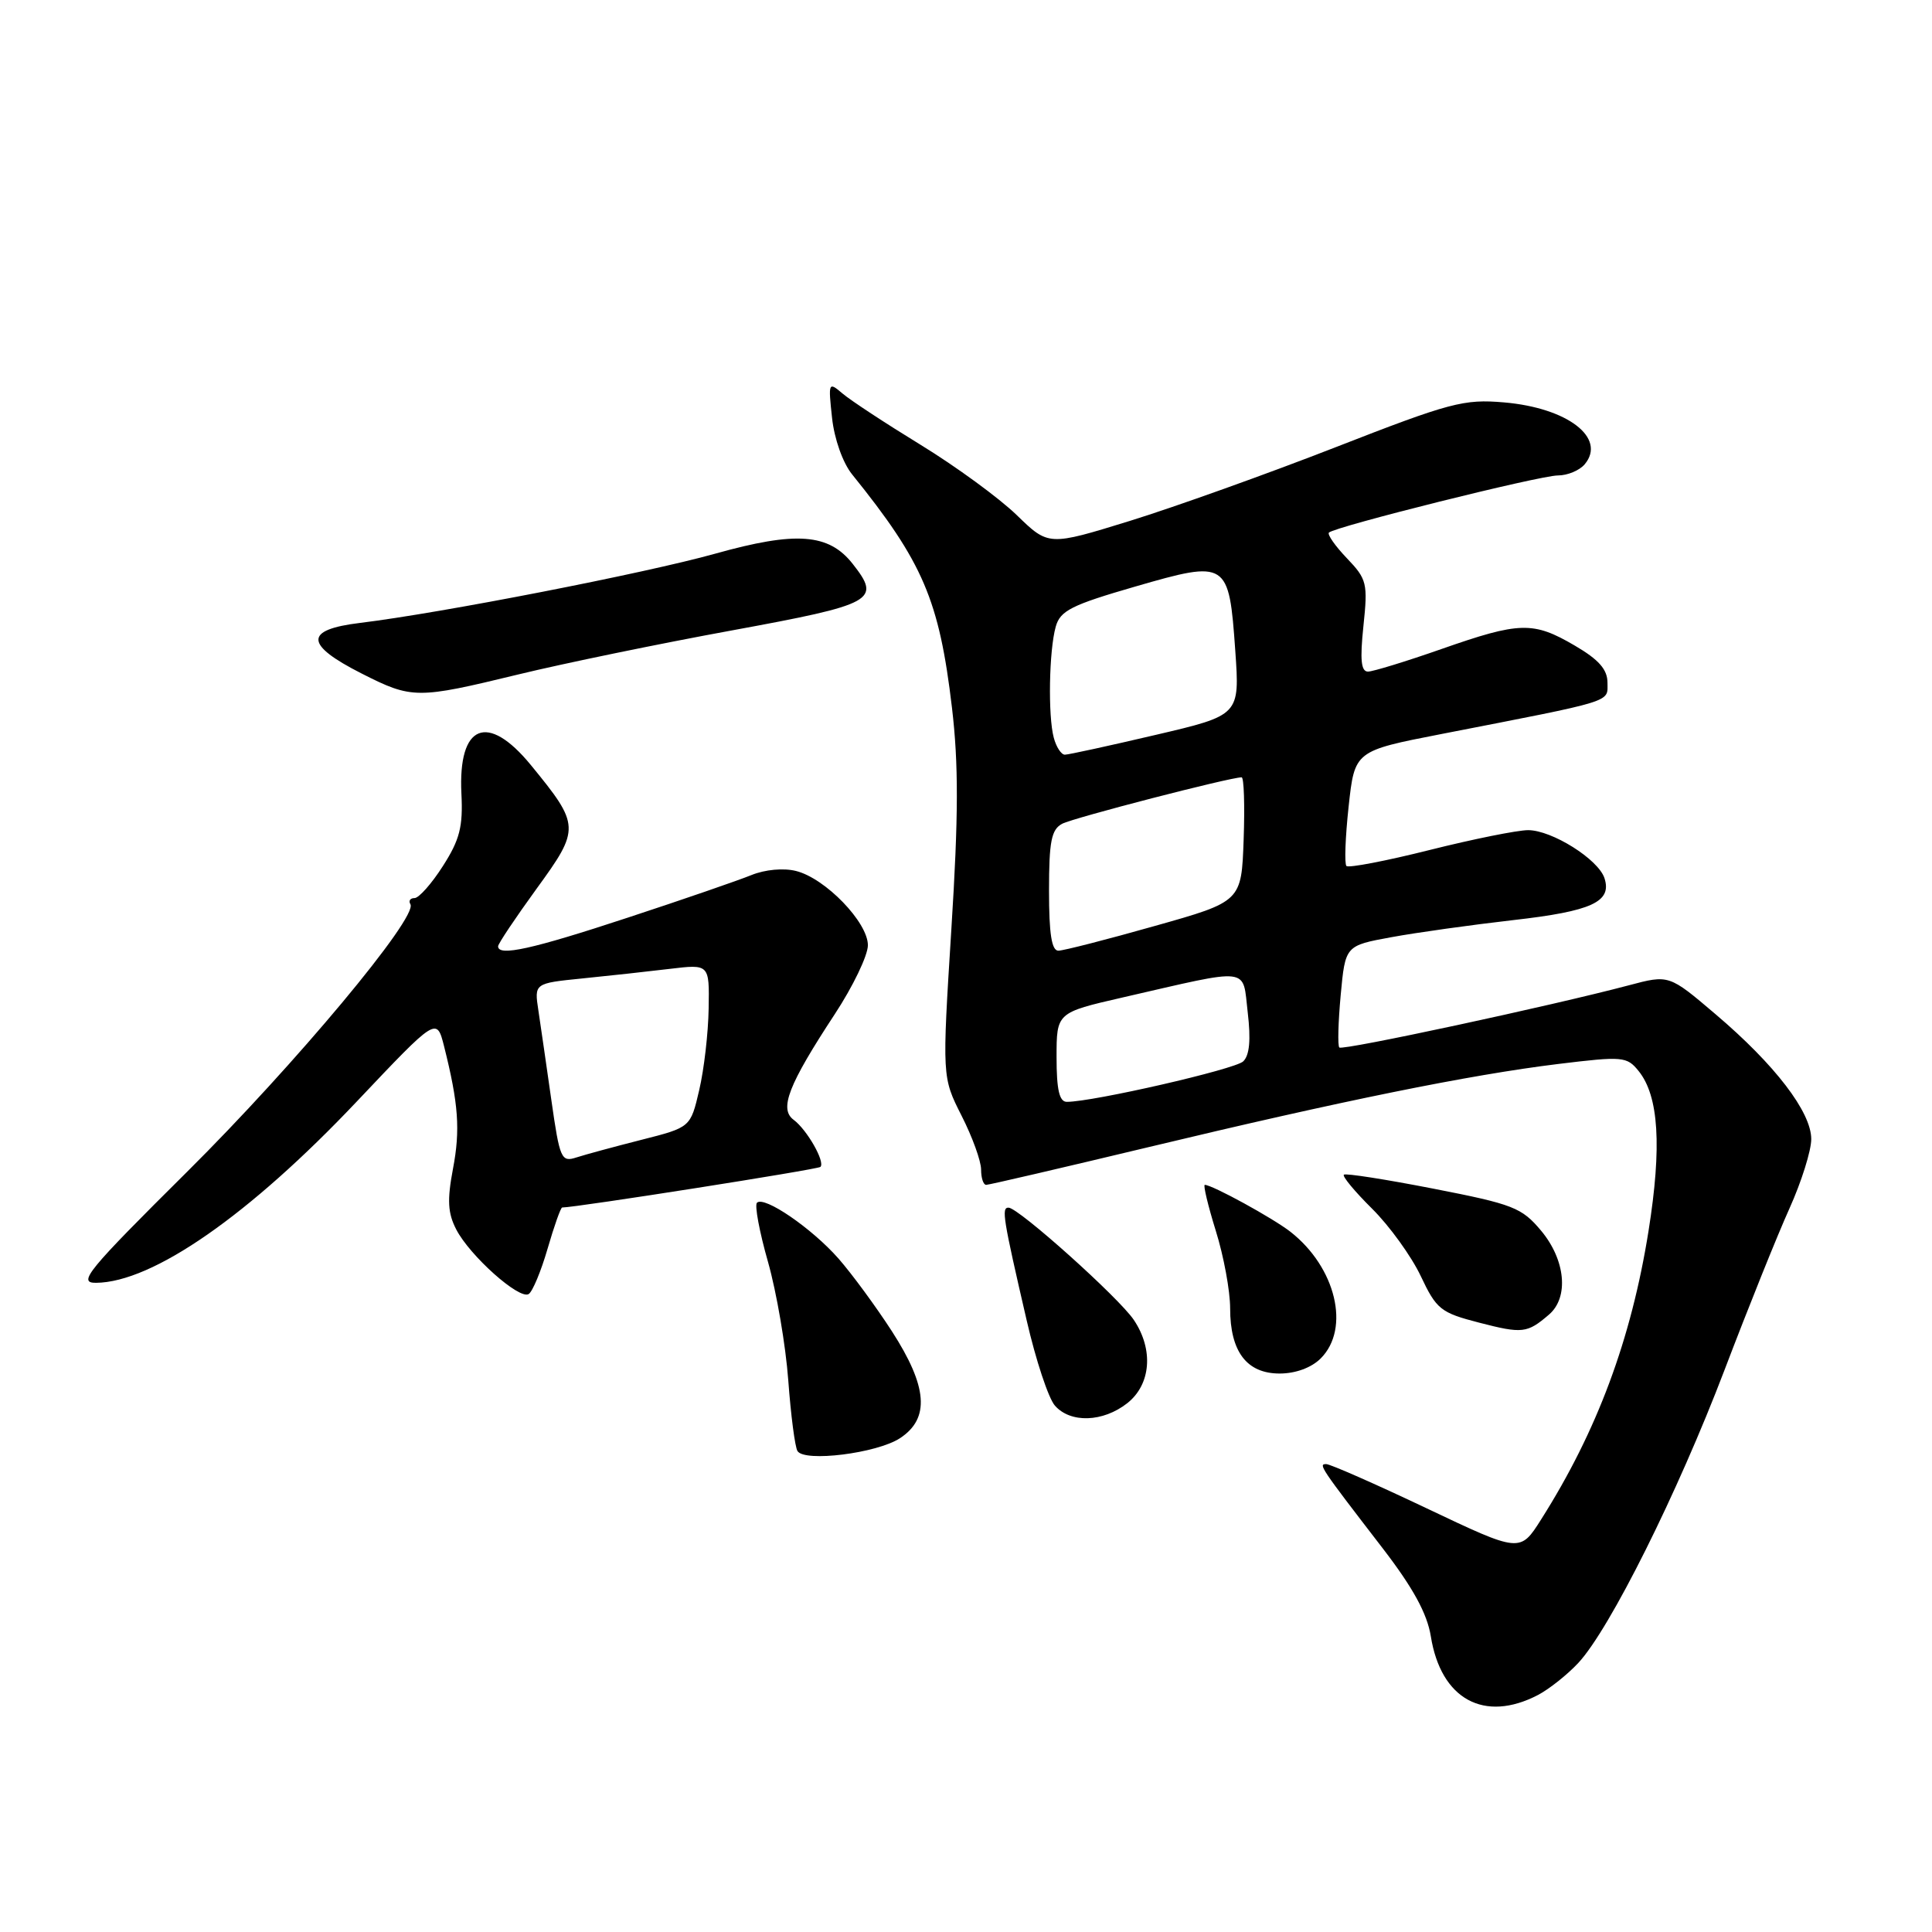 <?xml version="1.0" encoding="UTF-8" standalone="no"?>
<!DOCTYPE svg PUBLIC "-//W3C//DTD SVG 1.1//EN" "http://www.w3.org/Graphics/SVG/1.1/DTD/svg11.dtd" >
<svg xmlns="http://www.w3.org/2000/svg" xmlns:xlink="http://www.w3.org/1999/xlink" version="1.1" viewBox="0 0 256 256">
 <g >
 <path fill="currentColor"
d=" M 203.80 224.59 C 205.28 223.81 207.69 221.90 209.14 220.34 C 213.31 215.85 222.29 197.85 228.52 181.50 C 231.66 173.25 235.53 163.63 237.12 160.11 C 238.70 156.60 240.00 152.47 240.00 150.94 C 240.00 147.35 235.19 141.07 227.32 134.39 C 221.15 129.14 221.15 129.14 215.82 130.56 C 205.55 133.28 177.90 139.23 177.47 138.80 C 177.23 138.57 177.32 135.43 177.65 131.84 C 178.26 125.30 178.26 125.30 184.38 124.18 C 187.75 123.56 195.00 122.55 200.50 121.92 C 210.92 120.74 213.62 119.50 212.60 116.36 C 211.78 113.86 205.64 110.00 202.48 110.00 C 201.08 110.00 195.21 111.18 189.43 112.63 C 183.66 114.08 178.70 115.03 178.41 114.75 C 178.13 114.46 178.26 110.92 178.70 106.87 C 179.50 99.50 179.50 99.50 191.00 97.26 C 214.14 92.75 213.00 93.11 213.00 90.47 C 213.00 88.71 211.86 87.41 208.66 85.54 C 203.16 82.32 201.39 82.36 191.00 86.00 C 186.32 87.64 181.94 88.98 181.27 88.99 C 180.35 89.00 180.19 87.43 180.66 82.96 C 181.26 77.28 181.12 76.74 178.47 73.97 C 176.92 72.35 175.85 70.82 176.09 70.57 C 176.89 69.78 204.04 63.00 206.43 63.00 C 207.71 63.00 209.31 62.33 209.99 61.51 C 212.89 58.02 207.70 54.04 199.29 53.32 C 193.97 52.86 192.17 53.33 177.00 59.25 C 167.93 62.79 155.65 67.18 149.72 69.02 C 138.94 72.35 138.94 72.35 134.72 68.25 C 132.40 66.00 126.67 61.81 122.00 58.95 C 117.33 56.09 112.65 53.02 111.61 52.12 C 109.78 50.56 109.74 50.67 110.25 55.36 C 110.55 58.17 111.68 61.34 112.91 62.86 C 122.31 74.51 124.45 79.50 126.14 93.77 C 127.02 101.23 127.01 108.08 126.06 123.12 C 124.83 142.73 124.83 142.73 127.41 147.83 C 128.84 150.64 130.00 153.85 130.00 154.97 C 130.00 156.09 130.30 157.00 130.67 157.00 C 131.05 157.00 140.71 154.75 152.15 152.01 C 177.79 145.86 194.73 142.42 206.49 140.98 C 215.02 139.94 215.57 139.99 217.12 141.91 C 219.80 145.21 220.22 151.91 218.44 163.10 C 216.15 177.48 211.62 189.64 204.21 201.33 C 201.42 205.74 201.42 205.74 189.06 199.87 C 182.26 196.64 176.26 194.00 175.73 194.00 C 174.66 194.00 174.91 194.37 183.20 205.14 C 187.24 210.39 189.10 213.80 189.59 216.81 C 190.92 225.17 196.67 228.31 203.80 224.59 Z  M 119.25 190.57 C 123.25 187.95 122.92 183.74 118.17 176.38 C 116.06 173.12 112.88 168.79 111.10 166.76 C 107.56 162.74 101.25 158.42 100.30 159.37 C 99.97 159.70 100.63 163.24 101.77 167.23 C 102.90 171.23 104.11 178.28 104.45 182.90 C 104.79 187.53 105.34 191.74 105.67 192.27 C 106.59 193.77 116.20 192.57 119.25 190.57 Z  M 149.37 185.93 C 152.51 183.45 152.88 178.83 150.24 174.90 C 148.28 171.97 134.97 160.04 133.64 160.02 C 132.67 160.00 132.90 161.38 136.05 175.00 C 137.25 180.22 138.93 185.29 139.78 186.25 C 141.84 188.60 146.15 188.46 149.37 185.93 Z  M 175.00 180.00 C 178.96 176.04 177.02 167.93 170.98 163.21 C 168.67 161.41 160.63 157.00 159.64 157.00 C 159.41 157.00 160.06 159.74 161.10 163.09 C 162.15 166.44 163.00 171.06 163.00 173.37 C 163.00 179.10 165.20 182.00 169.56 182.00 C 171.67 182.00 173.77 181.23 175.00 180.00 Z  M 205.25 174.19 C 207.91 171.91 207.44 166.95 204.21 163.08 C 201.64 160.01 200.52 159.57 189.96 157.51 C 183.66 156.28 178.31 155.44 178.07 155.65 C 177.83 155.86 179.52 157.89 181.82 160.17 C 184.12 162.45 187.01 166.46 188.25 169.07 C 190.34 173.50 190.89 173.94 196.00 175.26 C 201.73 176.74 202.36 176.67 205.25 174.19 Z  M 72.56 165.45 C 73.43 162.45 74.30 160.00 74.49 160.00 C 76.32 160.00 108.37 154.96 108.71 154.62 C 109.37 153.97 106.93 149.69 105.16 148.38 C 103.22 146.95 104.46 143.75 110.60 134.40 C 113.02 130.72 115.00 126.60 115.00 125.25 C 115.00 122.21 109.37 116.38 105.48 115.41 C 103.82 114.99 101.37 115.22 99.57 115.95 C 97.88 116.64 90.50 119.19 83.16 121.60 C 70.51 125.77 66.00 126.77 66.00 125.39 C 66.00 125.05 68.30 121.62 71.10 117.76 C 76.90 109.79 76.88 109.36 70.34 101.37 C 64.59 94.36 60.68 95.97 61.14 105.18 C 61.36 109.54 60.92 111.27 58.69 114.75 C 57.20 117.09 55.50 119.00 54.93 119.00 C 54.35 119.00 54.11 119.37 54.38 119.81 C 55.43 121.50 39.10 141.06 24.81 155.25 C 11.54 168.42 10.25 170.00 12.72 169.98 C 20.23 169.92 33.04 161.01 47.32 145.91 C 57.86 134.77 57.86 134.77 58.84 138.63 C 60.75 146.23 61.01 149.70 60.02 154.88 C 59.24 159.02 59.33 160.74 60.46 162.92 C 62.26 166.40 68.80 172.24 70.05 171.47 C 70.56 171.16 71.69 168.45 72.56 165.45 Z  M 68.67 89.37 C 74.63 87.92 87.38 85.29 97.00 83.53 C 115.89 80.06 116.80 79.56 112.99 74.72 C 109.82 70.68 105.49 70.36 94.75 73.37 C 85.43 75.97 58.46 81.23 47.70 82.54 C 40.29 83.44 40.35 85.41 47.93 89.25 C 54.60 92.63 55.24 92.63 68.67 89.37 Z  M 140.00 140.09 C 140.00 134.18 140.00 134.18 148.75 132.17 C 165.98 128.22 164.61 128.06 165.33 134.15 C 165.76 137.79 165.57 139.84 164.73 140.64 C 163.64 141.69 144.83 146.00 141.36 146.00 C 140.37 146.00 140.00 144.41 140.00 140.09 Z  M 139.00 118.04 C 139.00 111.47 139.31 109.91 140.75 109.15 C 142.26 108.36 162.97 103.00 164.52 103.00 C 164.83 103.00 164.95 106.70 164.79 111.23 C 164.50 119.46 164.50 119.46 153.00 122.70 C 146.68 124.49 140.94 125.96 140.25 125.97 C 139.35 125.99 139.00 123.75 139.00 118.04 Z  M 139.63 97.75 C 138.85 94.85 139.00 86.21 139.89 83.04 C 140.48 80.92 141.96 80.17 150.43 77.72 C 162.64 74.19 162.84 74.32 163.68 86.21 C 164.28 94.77 164.28 94.77 153.12 97.38 C 146.98 98.82 141.57 100.00 141.10 100.00 C 140.62 100.00 139.96 98.99 139.63 97.75 Z  M 73.06 145.78 C 72.41 141.23 71.64 135.88 71.34 133.90 C 70.79 130.29 70.79 130.29 77.15 129.65 C 80.64 129.30 85.86 128.73 88.75 128.38 C 94.00 127.75 94.00 127.75 93.90 133.62 C 93.85 136.86 93.29 141.72 92.65 144.44 C 91.50 149.38 91.50 149.38 85.00 151.03 C 81.42 151.94 77.54 152.99 76.37 153.37 C 74.37 154.02 74.17 153.56 73.06 145.78 Z "/>
</g>
</svg>
